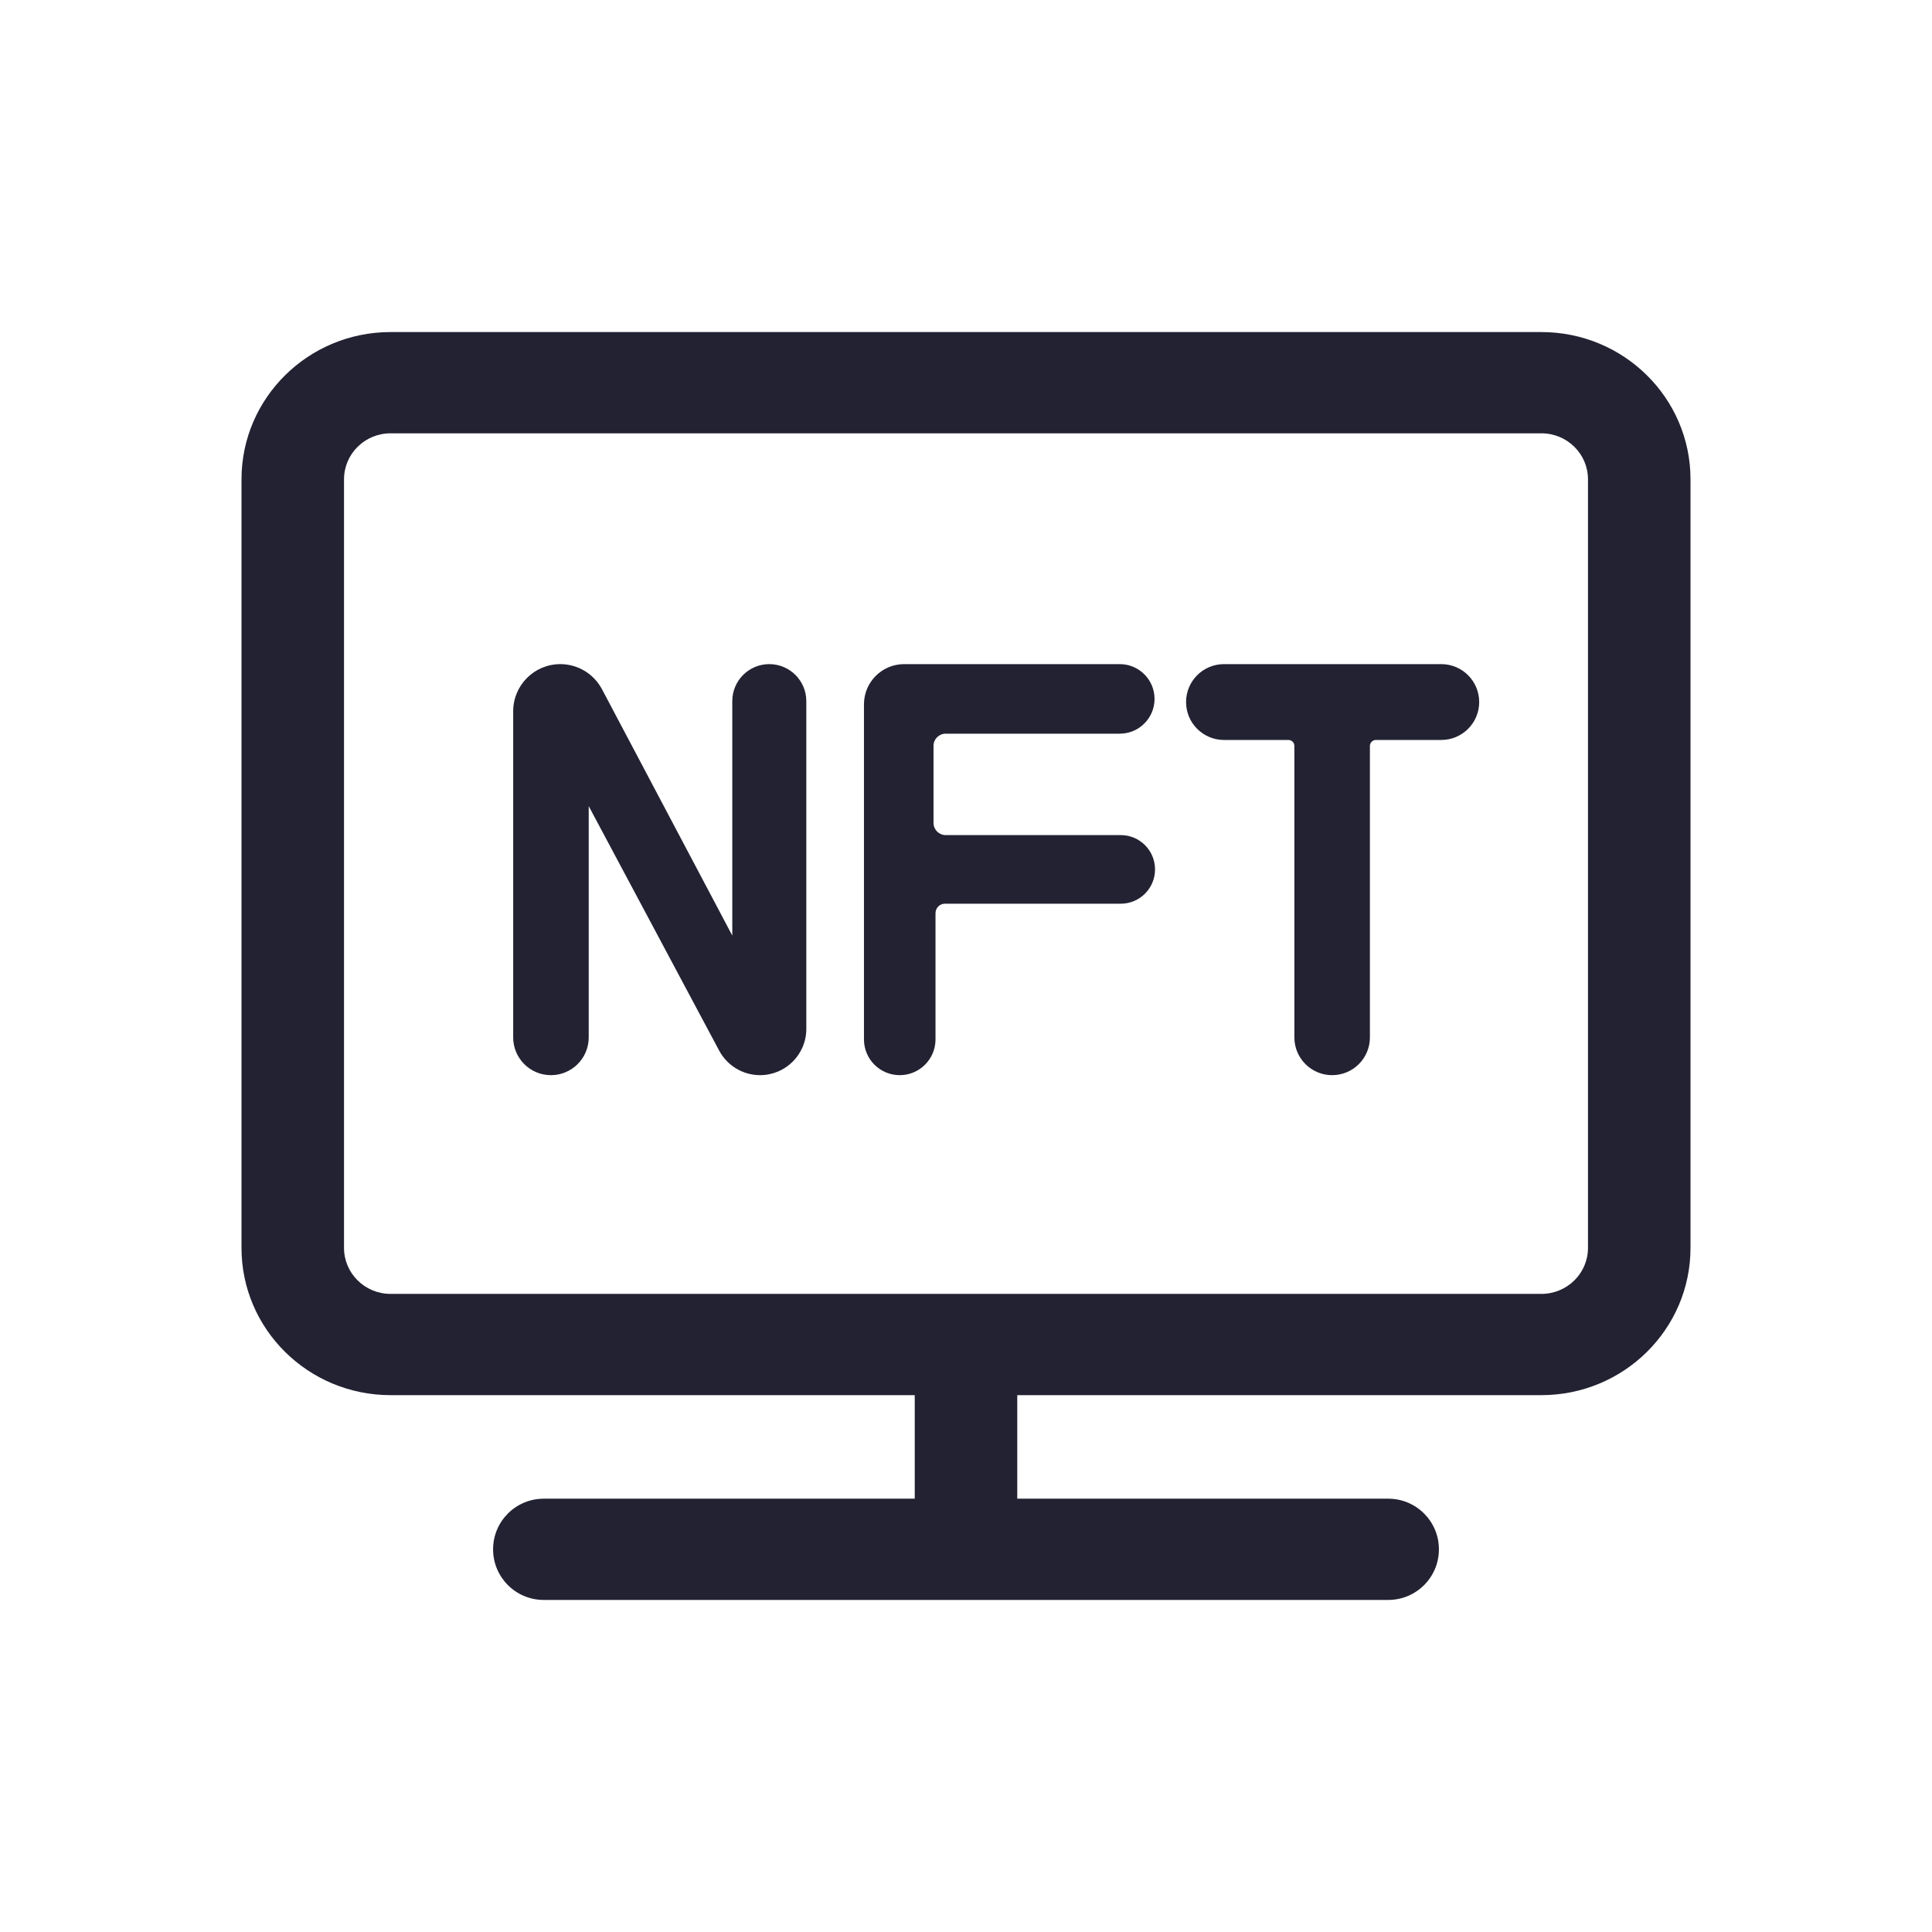 <svg width="32" height="32" viewBox="0 0 32 32" fill="none" xmlns="http://www.w3.org/2000/svg">
<g id="icon/&#229;&#183;&#165;&#228;&#189;&#156;&#229;&#174;&#164;">
<path id="Vector" d="M25.53 5.5C26.894 5.5 28 6.592 28 7.939V20.669C28 22.016 26.894 23.108 25.53 23.108L16.849 23.108V24.823H22.994C23.457 24.823 23.833 25.198 23.833 25.662V25.662C23.833 26.125 23.457 26.5 22.994 26.5H9.006C8.543 26.5 8.167 26.125 8.167 25.662V25.662C8.167 25.198 8.543 24.823 9.006 24.823H15.151V23.108L6.469 23.108C5.106 23.108 4 22.016 4 20.669V7.939C4 6.592 5.106 5.5 6.469 5.5H25.53ZM25.53 7.177H6.469C6.043 7.177 5.698 7.518 5.698 7.939V20.669C5.698 21.09 6.043 21.431 6.469 21.431H25.53C25.957 21.431 26.302 21.09 26.302 20.669V7.939C26.302 7.518 25.957 7.177 25.53 7.177Z" fill="#222233"/>
<g id="NFT">
<path d="M11.912 17.402C12.046 17.652 12.306 17.808 12.588 17.808V17.808C13.012 17.808 13.355 17.465 13.355 17.042V11.613C13.355 11.274 13.08 11 12.742 11V11C12.403 11 12.129 11.274 12.129 11.613V15.496L9.971 11.416C9.835 11.16 9.57 11 9.281 11V11C8.849 11 8.5 11.35 8.5 11.781V17.183C8.5 17.528 8.78 17.808 9.125 17.808V17.808C9.471 17.808 9.751 17.528 9.751 17.183V13.352L11.912 17.402Z" fill="#222233"/>
<path d="M15.495 15.125C15.495 15.038 15.565 14.968 15.651 14.968H18.564C18.877 14.968 19.131 14.714 19.131 14.4V14.4C19.131 14.086 18.877 13.832 18.564 13.832H15.664C15.552 13.832 15.462 13.741 15.462 13.63V12.354C15.462 12.242 15.552 12.152 15.664 12.152H18.547C18.865 12.152 19.123 11.894 19.123 11.576V11.576C19.123 11.258 18.865 11 18.547 11H14.976C14.608 11 14.31 11.298 14.31 11.666V17.216C14.31 17.543 14.575 17.808 14.902 17.808V17.808C15.229 17.808 15.495 17.543 15.495 17.216V15.125Z" fill="#222233"/>
<path d="M21.439 17.183C21.439 17.528 21.719 17.808 22.064 17.808V17.808C22.41 17.808 22.69 17.528 22.69 17.183V12.356C22.69 12.301 22.735 12.256 22.79 12.256H23.872C24.219 12.256 24.5 11.975 24.5 11.628V11.628C24.5 11.281 24.219 11 23.872 11H20.273C19.926 11 19.645 11.281 19.645 11.628V11.628C19.645 11.975 19.926 12.256 20.273 12.256H21.34C21.395 12.256 21.439 12.3 21.439 12.355V17.183Z" fill="#222233"/>
</g>
</g>
</svg>
